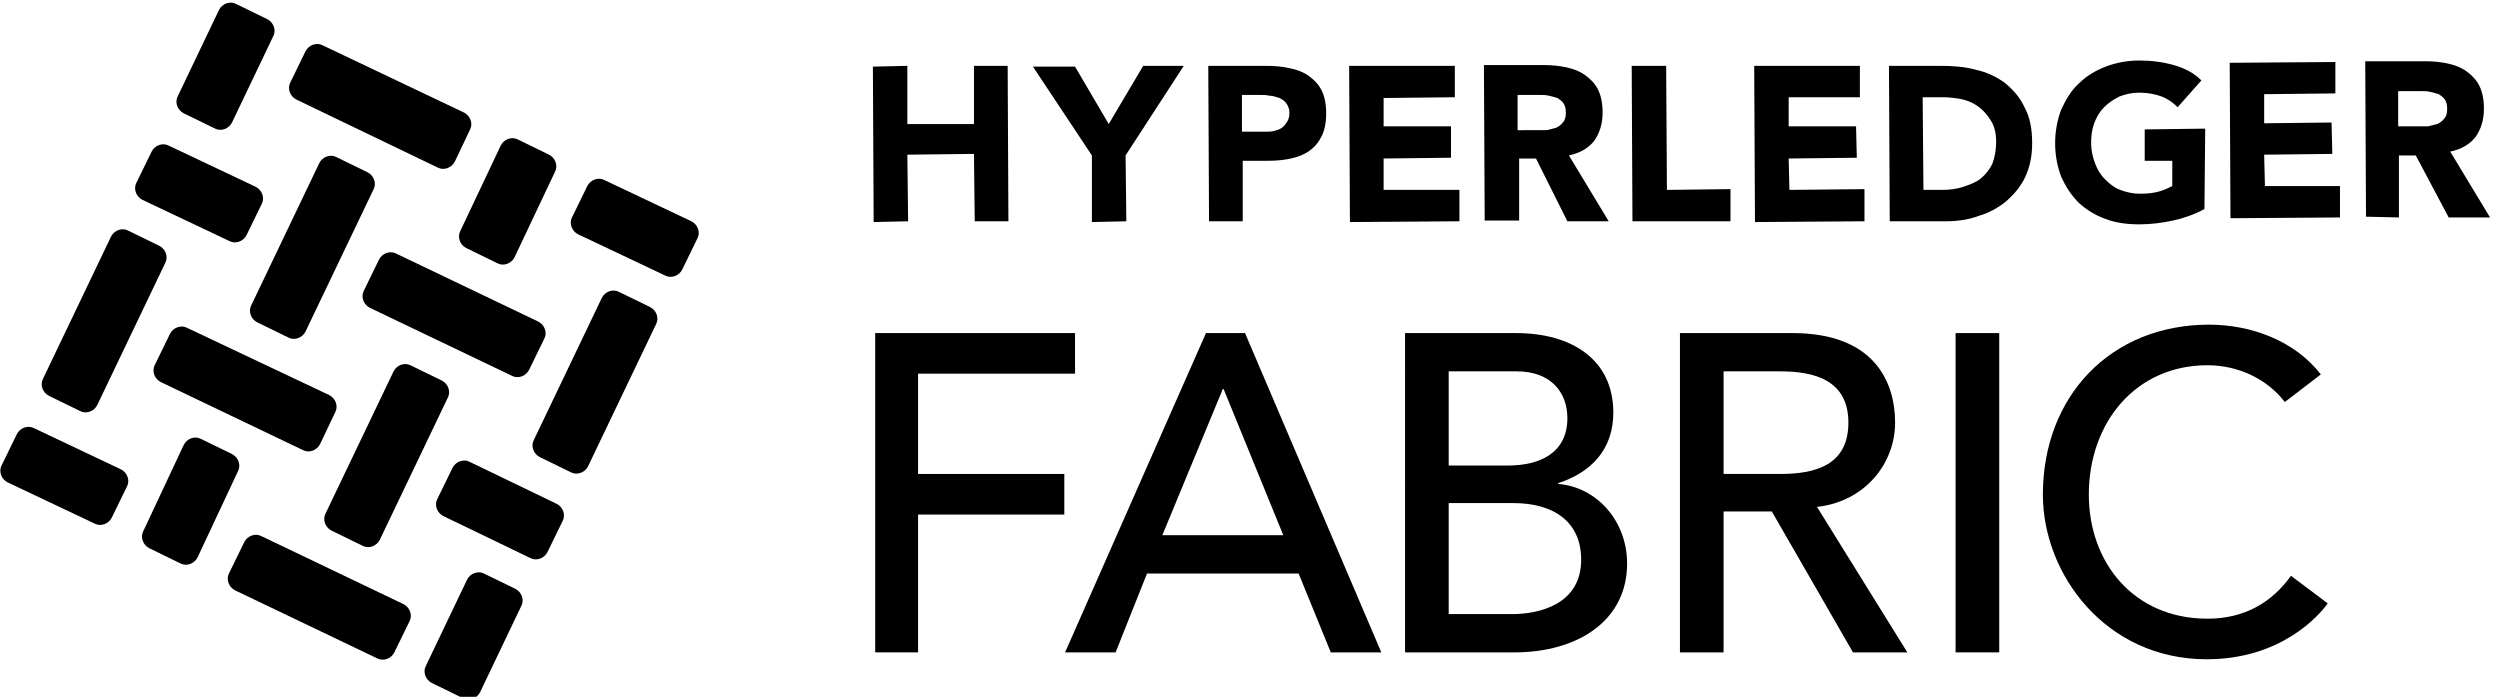 <?xml version="1.0" encoding="utf-8"?>
<!-- Generator: Adobe Illustrator 25.3.1, SVG Export Plug-In . SVG Version: 6.00 Build 0)  -->
<svg version="1.1" id="Layer_1" xmlns="http://www.w3.org/2000/svg" xmlns:xlink="http://www.w3.org/1999/xlink" x="0px" y="0px"
	 viewBox="0 0 326.5 91" style="enable-background:new 0 0 326.5 91;" xml:space="preserve">
<g>
	<polygon points="118.5,20.2 127.2,20.1 127.3,28.9 131.7,28.9 131.6,8.6 127.2,8.6 127.2,16.2 118.5,16.2 118.5,8.6 114,8.7 
		114.1,29 118.6,28.9 	"/>
	<polygon points="142.6,29 147.1,28.9 147,20.3 154.6,8.6 149.3,8.6 144.8,16.2 140.4,8.7 134.9,8.7 142.6,20.3 	"/>
	<path d="M162.3,28.9l0-7.9l3.3,0c1.1,0,2.1-0.1,3-0.3c0.9-0.2,1.7-0.5,2.4-1c0.7-0.5,1.2-1.1,1.6-1.9c0.4-0.8,0.6-1.8,0.6-3
		c0-1.2-0.2-2.2-0.6-3c-0.4-0.8-1-1.4-1.7-1.9c-0.7-0.5-1.5-0.8-2.5-1c-0.9-0.2-1.9-0.3-3-0.3l-7.6,0l0.1,20.3L162.3,28.9z
		 M164.5,12.4c0.4,0,0.9,0,1.3,0.1c0.5,0,0.9,0.2,1.3,0.3c0.4,0.2,0.7,0.4,0.9,0.7c0.2,0.3,0.4,0.7,0.4,1.2c0,0.5-0.1,0.9-0.3,1.2
		c-0.2,0.3-0.4,0.6-0.7,0.8c-0.3,0.2-0.6,0.3-1,0.4c-0.4,0.1-0.8,0.1-1.2,0.1l-3,0l0-4.8L164.5,12.4z"/>
	<polygon points="190.6,28.9 190.6,24.8 180.7,24.8 180.7,20.7 189.5,20.6 189.5,16.5 180.7,16.5 180.7,12.8 190,12.7 190,8.6 
		176.2,8.6 176.3,29 	"/>
	<path d="M204.7,28.9l5.4,0l-5.2-8.6c1.4-0.3,2.5-0.9,3.3-1.9c0.7-1,1.1-2.2,1.1-3.7c0-1.2-0.2-2.2-0.6-3c-0.4-0.8-1-1.4-1.7-1.9
		c-0.7-0.5-1.5-0.8-2.4-1c-0.9-0.2-1.9-0.3-2.9-0.3l-7.9,0l0.1,20.3l4.5,0l0-8.1l2.2,0L204.7,28.9z M198.2,17l0-4.6l2.9,0
		c0.4,0,0.8,0,1.2,0.1c0.4,0.1,0.8,0.2,1.1,0.3c0.3,0.2,0.6,0.4,0.8,0.7c0.2,0.3,0.3,0.7,0.3,1.2c0,0.6-0.1,1-0.4,1.3
		c-0.2,0.3-0.5,0.5-0.9,0.7c-0.4,0.1-0.8,0.2-1.2,0.3c-0.4,0-0.9,0-1.3,0L198.2,17z"/>
	<polygon points="226,28.9 226,24.7 217.7,24.8 217.6,8.6 213.1,8.6 213.2,28.9 	"/>
	<polygon points="243.5,28.9 243.5,24.7 233.7,24.8 233.6,20.7 242.5,20.6 242.4,16.5 233.6,16.5 233.6,12.7 242.9,12.7 242.9,8.6 
		229.1,8.6 229.2,29 	"/>
	<path d="M262,26.3c1-0.9,1.9-1.9,2.5-3.2c0.6-1.3,0.9-2.7,0.9-4.4c0-1.9-0.3-3.4-1-4.7c-0.6-1.3-1.5-2.3-2.6-3.2
		c-1.1-0.8-2.4-1.4-3.8-1.7c-1.5-0.4-3-0.5-4.6-0.5l-6.7,0l0.1,20.3l7.3,0c1.5,0,3-0.2,4.3-0.7C259.8,27.8,261,27.1,262,26.3z
		 M253.5,24.8l-2.3,0l-0.1-12.1l2.6,0c0.9,0,1.8,0.1,2.7,0.3c0.8,0.2,1.6,0.6,2.2,1.1c0.6,0.5,1.1,1.1,1.5,1.8
		c0.4,0.7,0.6,1.6,0.6,2.6c0,1.1-0.2,2.1-0.5,2.9c-0.4,0.8-0.9,1.4-1.5,1.9c-0.6,0.5-1.4,0.8-2.3,1.1
		C255.5,24.7,254.6,24.8,253.5,24.8z"/>
	<path d="M280.1,16.9l0,4.1l3.6,0l0,3.3c-0.4,0.2-1,0.5-1.7,0.7c-0.7,0.2-1.5,0.3-2.5,0.3c-1,0-1.8-0.2-2.6-0.5
		c-0.8-0.3-1.4-0.8-2-1.4c-0.6-0.6-1-1.3-1.3-2.1c-0.3-0.8-0.5-1.7-0.5-2.6c0-0.9,0.1-1.8,0.4-2.6c0.3-0.8,0.7-1.5,1.3-2.1
		c0.6-0.6,1.2-1,2-1.4c0.8-0.3,1.6-0.5,2.6-0.5c1.1,0,2.1,0.2,2.9,0.5c0.8,0.3,1.5,0.8,2.1,1.4l3.1-3.5c-1-1-2.2-1.6-3.6-2
		c-1.4-0.4-2.9-0.6-4.5-0.6c-1.6,0-3.1,0.3-4.4,0.8c-1.3,0.5-2.5,1.2-3.5,2.2c-1,0.9-1.7,2.1-2.3,3.4c-0.5,1.3-0.8,2.8-0.8,4.4
		c0,1.6,0.3,3.1,0.8,4.4c0.6,1.3,1.3,2.4,2.3,3.4c1,0.9,2.1,1.6,3.5,2.1c1.3,0.5,2.8,0.7,4.4,0.7c1.5,0,3-0.2,4.4-0.5
		c1.4-0.3,2.8-0.8,4.1-1.5L288,16.8L280.1,16.9z"/>
	<polygon points="305.6,28.4 305.6,24.3 295.8,24.3 295.7,20.2 304.6,20.1 304.5,16 295.7,16.1 295.7,12.3 305,12.2 305,8.1 
		291.2,8.2 291.3,28.5 	"/>
	<path d="M313.3,28.4l0-8.1l2.2,0l4.3,8.1l5.4,0l-5.2-8.6c1.4-0.3,2.5-0.9,3.3-1.9c0.7-1,1.1-2.2,1.1-3.7c0-1.2-0.2-2.2-0.6-3
		c-0.4-0.8-1-1.4-1.7-1.9c-0.7-0.5-1.5-0.8-2.4-1c-0.9-0.2-1.9-0.3-2.9-0.3l-7.9,0l0.1,20.3L313.3,28.4z M316.2,11.9
		c0.4,0,0.8,0,1.2,0.1c0.4,0.1,0.8,0.2,1.1,0.3c0.3,0.2,0.6,0.4,0.8,0.7c0.2,0.3,0.3,0.7,0.3,1.2c0,0.6-0.1,1-0.4,1.3
		c-0.2,0.3-0.5,0.5-0.9,0.7c-0.4,0.1-0.8,0.2-1.2,0.3c-0.5,0-0.9,0-1.3,0l-2.6,0l0-4.6L316.2,11.9z"/>
</g>
<g>
	<path d="M114.2,43.5h26.2v5.3h-20.5v13.1H139v5.3h-19.1v18h-5.6V43.5z"/>
	<path d="M157.5,43.5h5.1l17.8,41.7h-6.6l-4.2-10.3h-19.8l-4.1,10.3h-6.6L157.5,43.5z M167.6,69.9l-7.8-19.1h-0.1l-7.9,19.1H167.6z"
		/>
	<path d="M183.5,43.5H198c7.2,0,12.7,3.4,12.7,10.4c0,4.8-2.9,7.8-7.2,9.2v0.1c5,0.4,9,4.8,9,10.4c0,7.5-6.5,11.6-14.7,11.6h-14.3
		V43.5z M189.2,60.8h7.7c4.3,0,7.8-1.7,7.8-6.2c0-3.3-2.1-6.1-6.6-6.1h-8.9V60.8z M189.2,80.2h8.3c3.4,0,9-1.2,9-7.1
		c0-4.9-3.5-7.4-8.9-7.4h-8.4V80.2z"/>
	<path d="M219.4,43.5h14.7c10.7,0,13.4,6.4,13.4,11.7c0,5.3-3.9,10.3-10.2,11l11.8,19H242l-10.6-18.4h-6.3v18.4h-5.7V43.5z
		 M225.1,61.9h7.4c4.5,0,8.9-1.1,8.9-6.7s-4.5-6.7-8.9-6.7h-7.4V61.9z"/>
	<path d="M255.4,43.5h5.7v41.7h-5.7V43.5z"/>
	<path d="M298.4,52.5c-2.4-3.1-6.2-4.8-10.1-4.8c-9.4,0-15.5,7.5-15.5,16.9c0,8.8,5.8,16.2,15.5,16.2c4.8,0,8.4-2.1,10.9-5.6
		l4.8,3.6c-1.2,1.7-6.2,7.3-15.8,7.3c-13.2,0-21.4-11.1-21.4-21.5c0-12.9,8.9-22.2,21.7-22.2c5.5,0,11.2,2.1,14.6,6.5L298.4,52.5z"
		/>
</g>
<g>
	<path d="M51.5,85.2c-0.4,0.8-1.4,1.2-2.2,0.8l-18.6-8.9c-0.8-0.4-1.2-1.4-0.8-2.2l2-4.1c0.4-0.8,1.4-1.2,2.2-0.8l18.6,8.9
		c0.8,0.4,1.2,1.4,0.8,2.2L51.5,85.2z M14.6,67.6c-0.4,0.8-1.4,1.2-2.2,0.8L1,63c-0.8-0.4-1.2-1.4-0.8-2.2l2-4.1
		c0.4-0.8,1.4-1.2,2.2-0.8l11.4,5.4c0.8,0.4,1.2,1.4,0.8,2.2L14.6,67.6z"/>
	<path d="M89.1,35.2c-0.4,0.8-1.4,1.2-2.2,0.8l-11.4-5.4c-0.8-0.4-1.2-1.4-0.8-2.2l2-4.1c0.4-0.8,1.4-1.2,2.2-0.8l11.4,5.4
		c0.8,0.4,1.2,1.4,0.8,2.2L89.1,35.2z M59.4,21.1c-0.4,0.8-1.4,1.2-2.2,0.8L38.7,13c-0.8-0.4-1.2-1.4-0.8-2.2l2-4.1
		c0.4-0.8,1.4-1.2,2.2-0.8l18.5,8.8c0.8,0.4,1.2,1.4,0.8,2.2L59.4,21.1z"/>
	<path d="M32.2,30.7c-0.4,0.8-1.4,1.2-2.2,0.8l-11.4-5.4c-0.8-0.4-1.2-1.4-0.8-2.2l2-4.1c0.4-0.8,1.4-1.2,2.2-0.8l11.4,5.4
		c0.8,0.4,1.2,1.4,0.8,2.2L32.2,30.7z"/>
	<path d="M69.1,48.3c-0.4,0.8-1.4,1.2-2.2,0.8l-18.6-8.9c-0.8-0.4-1.2-1.4-0.8-2.2l2-4.1c0.4-0.8,1.4-1.2,2.2-0.8l18.6,8.9
		c0.8,0.4,1.2,1.4,0.8,2.2L69.1,48.3z"/>
	<path d="M71.5,72.1c-0.4,0.8-1.4,1.2-2.2,0.8l-11.4-5.5c-0.8-0.4-1.2-1.4-0.8-2.2l2-4.1c0.4-0.8,1.4-1.2,2.2-0.8l11.4,5.5
		c0.8,0.4,1.2,1.4,0.8,2.2L71.5,72.1z"/>
	<path d="M41.8,58c-0.4,0.8-1.4,1.2-2.2,0.8L21,49.9c-0.8-0.4-1.2-1.4-0.8-2.2l2-4.1c0.4-0.8,1.4-1.2,2.2-0.8L43,51.6
		c0.8,0.4,1.2,1.4,0.8,2.2L41.8,58z"/>
	<g>
		<path d="M12.7,52.9c-0.4,0.8-1.4,1.2-2.2,0.8l-4.1-2c-0.8-0.4-1.2-1.4-0.8-2.2l8.9-18.6c0.4-0.8,1.4-1.2,2.2-0.8l4.1,2
			c0.8,0.4,1.2,1.4,0.8,2.2L12.7,52.9z"/>
		<path d="M30.3,16c-0.4,0.8-1.4,1.2-2.2,0.8l-4.1-2c-0.8-0.4-1.2-1.4-0.8-2.2l5.4-11.3c0.4-0.8,1.4-1.2,2.2-0.8l4.1,2
			c0.8,0.4,1.2,1.4,0.8,2.2L30.3,16z"/>
		<path d="M62.7,90.4c-0.4,0.8-1.4,1.2-2.2,0.8l-4.1-2c-0.8-0.4-1.2-1.4-0.8-2.2l5.4-11.3c0.4-0.8,1.4-1.2,2.2-0.8l4.1,2
			c0.8,0.4,1.2,1.4,0.8,2.2L62.7,90.4z"/>
		<path d="M76.8,60.9c-0.4,0.8-1.4,1.2-2.2,0.8l-4.1-2c-0.8-0.4-1.2-1.4-0.8-2.2l8.9-18.6c0.4-0.8,1.4-1.2,2.2-0.8l4.1,2
			c0.8,0.4,1.2,1.4,0.8,2.2L76.8,60.9z"/>
		<path d="M67.2,33.6c-0.4,0.8-1.4,1.2-2.2,0.8l-4.1-2c-0.8-0.4-1.2-1.4-0.8-2.2L65.4,19c0.4-0.8,1.4-1.2,2.2-0.8l4.1,2
			c0.8,0.4,1.2,1.4,0.8,2.2L67.2,33.6z"/>
		<path d="M49.6,70.5c-0.4,0.8-1.4,1.2-2.2,0.8l-4.1-2c-0.8-0.4-1.2-1.4-0.8-2.2l8.9-18.6c0.4-0.8,1.4-1.2,2.2-0.8l4.1,2
			c0.8,0.4,1.2,1.4,0.8,2.2L49.6,70.5z"/>
		<path d="M25.8,72.8c-0.4,0.8-1.4,1.2-2.2,0.8l-4.1-2c-0.8-0.4-1.2-1.4-0.8-2.2L24,58.1c0.4-0.8,1.4-1.2,2.2-0.8l4.1,2
			c0.8,0.4,1.2,1.4,0.8,2.2L25.8,72.8z"/>
		<path d="M39.9,43.3c-0.4,0.8-1.4,1.2-2.2,0.8l-4.1-2c-0.8-0.4-1.2-1.4-0.8-2.2l8.9-18.6c0.4-0.8,1.4-1.2,2.2-0.8l4.1,2
			c0.8,0.4,1.2,1.4,0.8,2.2L39.9,43.3z"/>
	</g>
</g>
</svg>
